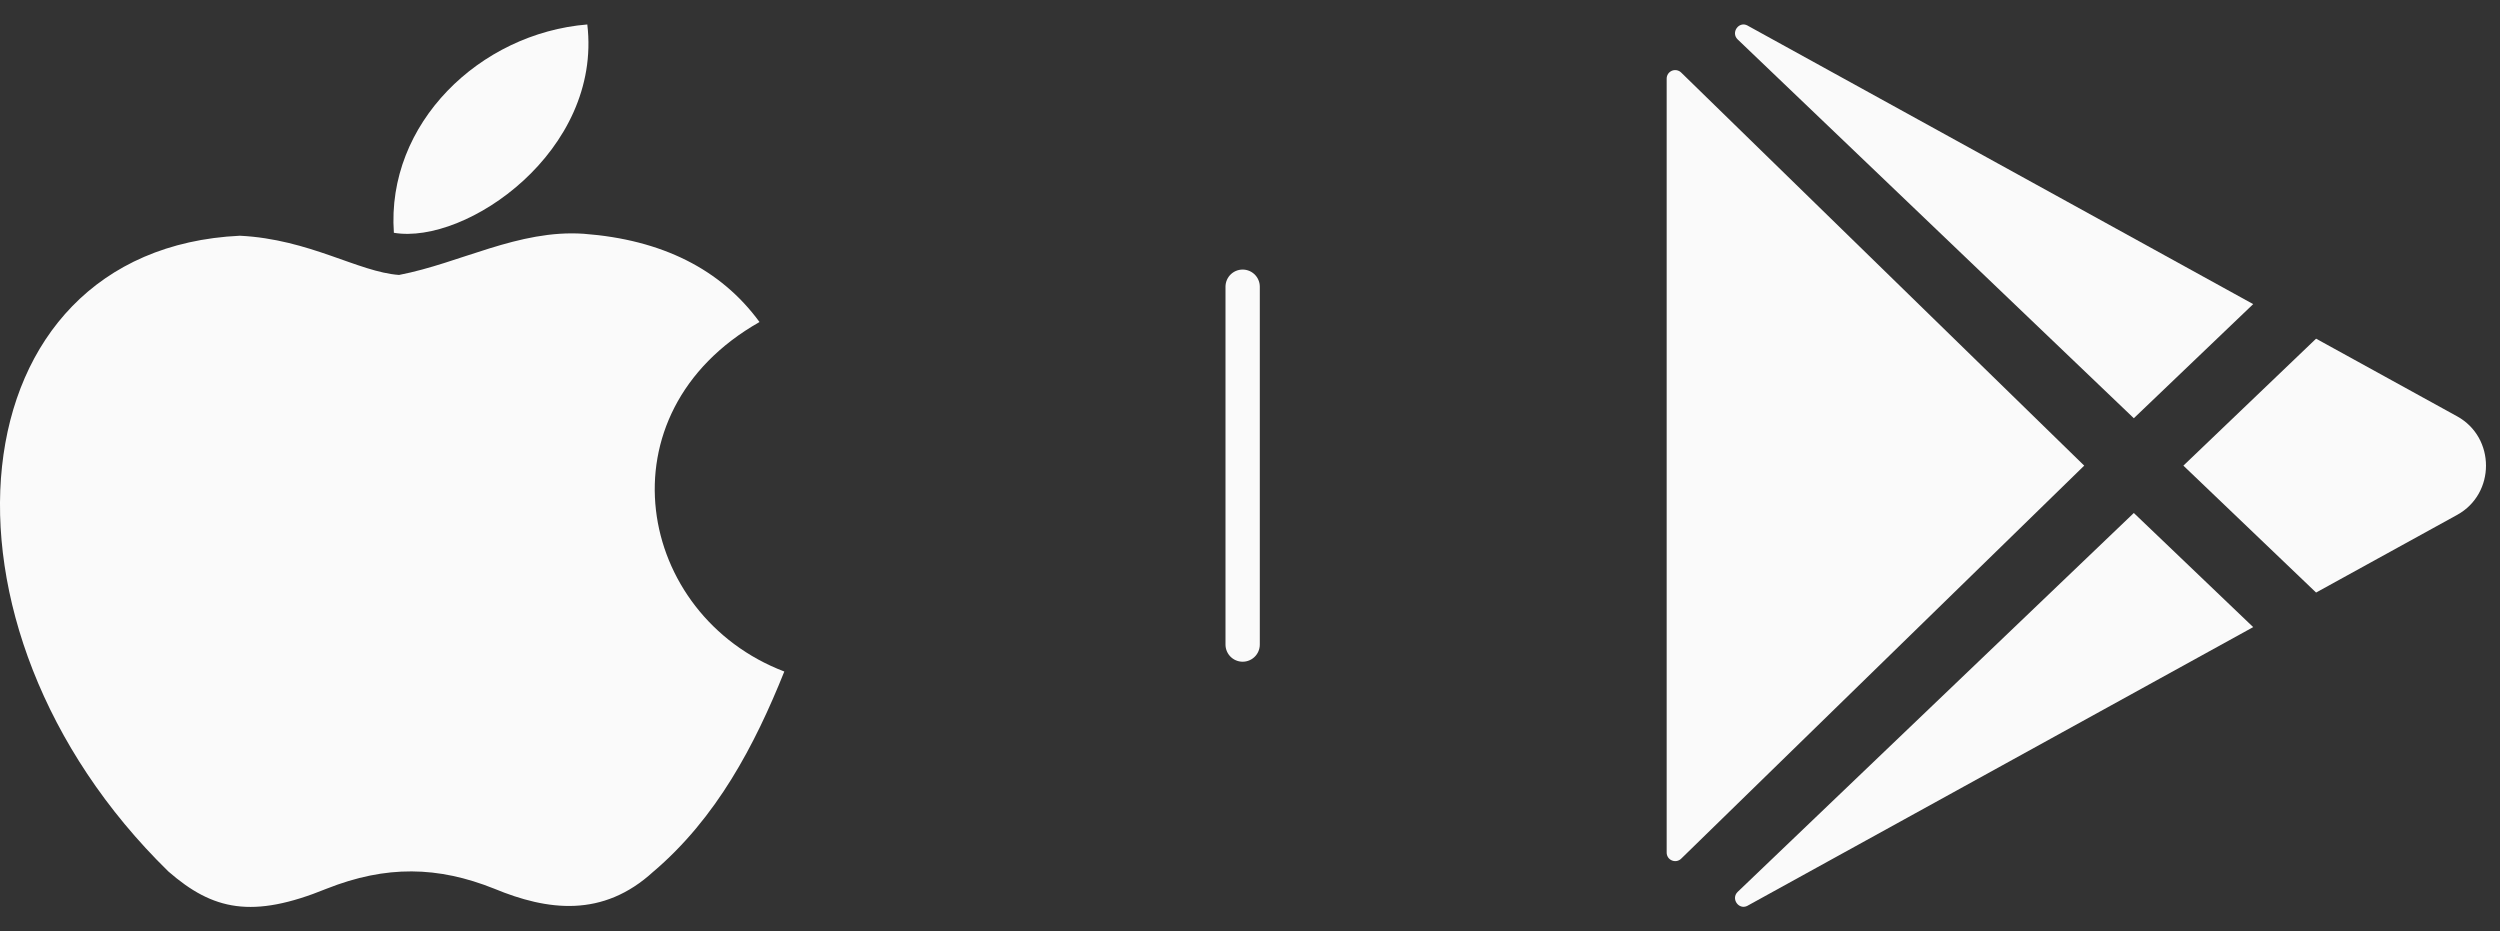 <svg width="51" height="19" viewBox="0 0 51 19" fill="none" xmlns="http://www.w3.org/2000/svg">
<rect x="0" y="0" width="51" height="19" fill="#333333" stroke="none"/>
<path d="M13.331 17.779C12.297 18.729 11.168 18.579 10.082 18.129C8.932 17.669 7.877 17.649 6.664 18.129C5.145 18.749 4.343 18.569 3.436 17.779C-1.712 12.749 -0.953 5.089 4.892 4.809C6.316 4.879 7.307 5.549 8.141 5.609C9.386 5.369 10.578 4.679 11.907 4.769C13.5 4.889 14.703 5.489 15.494 6.569C12.202 8.439 12.983 12.549 16 13.699C15.399 15.199 14.618 16.689 13.32 17.789L13.331 17.779ZM8.035 4.749C7.877 2.519 9.787 0.679 11.981 0.499C12.287 3.079 9.512 4.999 8.035 4.749Z" fill="#FAFAFA"/>
<path d="M34 1.604V17.393C34 17.428 34.01 17.461 34.029 17.49C34.048 17.518 34.075 17.54 34.107 17.553C34.139 17.567 34.173 17.57 34.207 17.564C34.241 17.557 34.272 17.541 34.296 17.517L42.518 9.499L34.296 1.48C34.272 1.456 34.241 1.44 34.207 1.433C34.173 1.427 34.139 1.43 34.107 1.443C34.075 1.457 34.048 1.479 34.029 1.507C34.01 1.536 34 1.569 34 1.604ZM45.965 6.204L35.656 0.525L35.65 0.521C35.472 0.425 35.303 0.665 35.449 0.805L43.53 8.532L45.965 6.204ZM35.45 18.193C35.303 18.333 35.472 18.573 35.651 18.477L35.657 18.473L45.965 12.793L43.53 10.465L35.45 18.193ZM50.127 8.494L47.248 6.909L44.541 9.499L47.248 12.088L50.127 10.503C50.91 10.071 50.91 8.927 50.127 8.494Z" fill="#FAFAFA"/>
<line x1="25.35" y1="5.849" x2="25.35" y2="13.149" stroke="#FAFAFA" stroke-width="0.7" stroke-linecap="round"/>
</svg>
